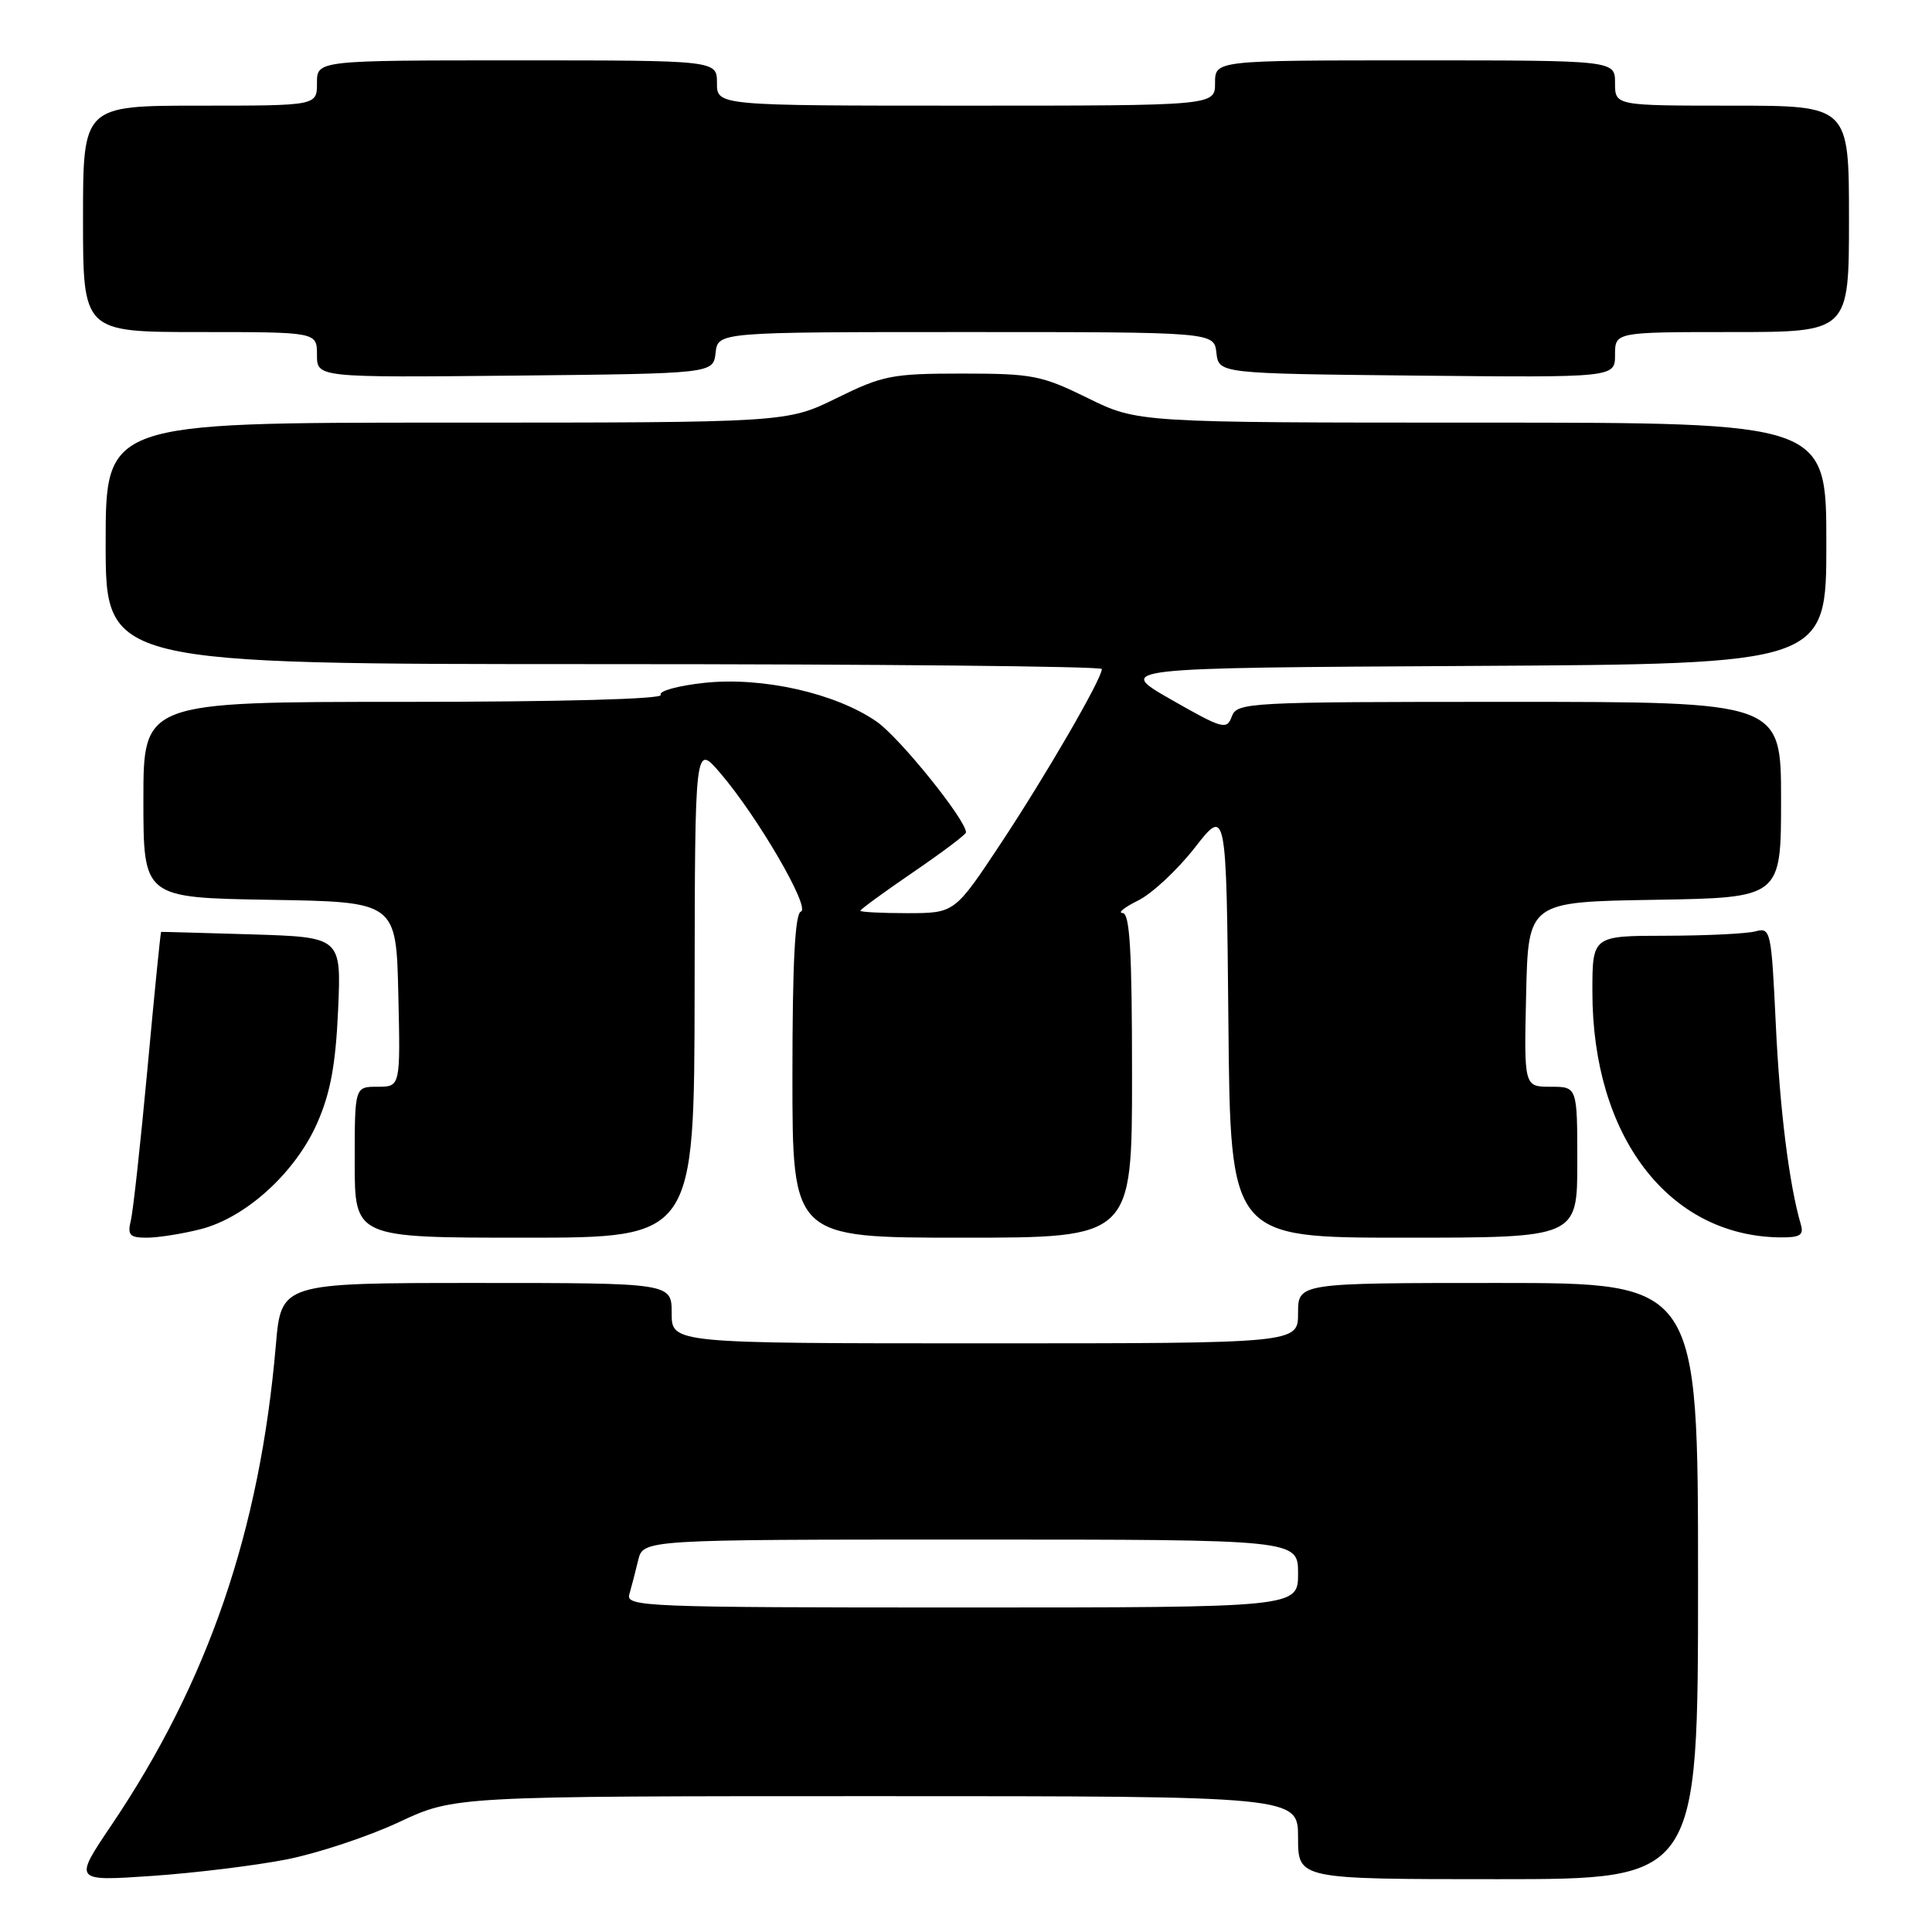 <?xml version="1.0" encoding="UTF-8" standalone="no"?>
<!DOCTYPE svg PUBLIC "-//W3C//DTD SVG 1.1//EN" "http://www.w3.org/Graphics/SVG/1.1/DTD/svg11.dtd" >
<svg xmlns="http://www.w3.org/2000/svg" xmlns:xlink="http://www.w3.org/1999/xlink" version="1.1" viewBox="0 0 256 256">
 <g >
 <path fill="currentColor"
d=" M 38.00 246.38 C 42.12 245.56 48.81 243.34 52.85 241.45 C 60.21 238.00 60.21 238.00 116.10 238.00 C 172.00 238.00 172.00 238.00 172.00 243.50 C 172.00 249.00 172.00 249.00 198.50 249.00 C 225.00 249.00 225.00 249.00 225.00 209.50 C 225.00 170.00 225.00 170.00 198.50 170.00 C 172.00 170.00 172.00 170.00 172.00 174.00 C 172.00 178.00 172.00 178.00 130.50 178.00 C 89.00 178.00 89.00 178.00 89.00 174.00 C 89.00 170.00 89.00 170.00 63.13 170.00 C 37.26 170.00 37.26 170.00 36.55 178.25 C 34.44 202.84 27.57 222.87 14.74 241.88 C 9.75 249.28 9.75 249.28 20.13 248.57 C 25.83 248.18 33.88 247.19 38.00 246.38 Z  M 26.55 162.88 C 32.56 161.37 39.15 155.38 42.04 148.79 C 43.78 144.83 44.48 141.07 44.80 133.84 C 45.23 124.18 45.23 124.18 33.36 123.81 C 26.84 123.62 21.43 123.46 21.35 123.48 C 21.27 123.49 20.46 131.60 19.55 141.50 C 18.63 151.40 17.64 160.51 17.33 161.75 C 16.87 163.66 17.19 164.00 19.45 164.00 C 20.91 164.00 24.11 163.50 26.55 162.88 Z  M 92.04 131.25 C 92.08 98.50 92.08 98.50 95.46 102.46 C 100.40 108.23 107.45 120.35 106.12 120.79 C 105.34 121.05 105.00 127.68 105.00 142.58 C 105.00 164.00 105.00 164.00 127.50 164.00 C 150.00 164.00 150.00 164.00 150.00 142.50 C 150.00 125.98 149.71 120.99 148.75 120.98 C 148.06 120.96 148.99 120.22 150.81 119.32 C 152.63 118.42 156.01 115.28 158.31 112.33 C 162.50 106.96 162.50 106.96 162.77 135.48 C 163.03 164.00 163.03 164.00 186.02 164.00 C 209.00 164.00 209.00 164.00 209.00 154.00 C 209.00 144.00 209.00 144.00 205.47 144.00 C 201.94 144.00 201.94 144.00 202.22 131.75 C 202.50 119.50 202.50 119.50 219.25 119.23 C 236.00 118.95 236.00 118.95 236.00 105.98 C 236.00 93.00 236.00 93.00 199.97 93.00 C 165.23 93.00 163.91 93.07 163.22 94.94 C 162.55 96.75 162.02 96.60 155.17 92.69 C 147.84 88.50 147.84 88.50 194.92 88.24 C 242.00 87.98 242.00 87.98 242.00 71.99 C 242.00 56.00 242.00 56.00 196.37 56.00 C 150.75 56.00 150.75 56.00 144.14 52.75 C 138.02 49.74 136.81 49.50 127.50 49.50 C 118.19 49.50 116.98 49.74 110.86 52.75 C 104.25 56.00 104.25 56.00 59.13 56.00 C 14.00 56.00 14.00 56.00 14.00 72.00 C 14.00 88.00 14.00 88.00 80.00 88.00 C 116.30 88.00 146.00 88.29 146.00 88.65 C 146.00 89.95 138.62 102.68 132.62 111.75 C 126.50 120.99 126.50 120.99 120.25 121.00 C 116.81 121.00 114.00 120.85 114.00 120.68 C 114.00 120.50 117.15 118.20 121.00 115.57 C 124.85 112.94 128.00 110.57 128.00 110.30 C 128.00 108.64 119.19 97.71 116.15 95.61 C 110.70 91.84 101.01 89.66 93.33 90.48 C 89.84 90.86 87.24 91.57 87.55 92.08 C 87.89 92.63 74.32 93.00 53.56 93.00 C 19.00 93.00 19.00 93.00 19.00 105.98 C 19.00 118.95 19.00 118.95 35.75 119.23 C 52.50 119.50 52.50 119.50 52.78 131.75 C 53.06 144.00 53.06 144.00 50.03 144.00 C 47.00 144.00 47.00 144.00 47.00 154.00 C 47.00 164.00 47.00 164.00 69.50 164.00 C 92.00 164.00 92.00 164.00 92.04 131.25 Z  M 238.62 162.25 C 237.07 156.95 235.83 147.04 235.30 135.67 C 234.71 123.27 234.62 122.87 232.60 123.41 C 231.44 123.72 226.11 123.98 220.75 123.99 C 211.00 124.00 211.00 124.00 211.00 131.41 C 211.00 150.55 221.07 163.76 235.82 163.96 C 238.52 163.99 239.04 163.67 238.62 162.25 Z  M 94.82 46.75 C 95.13 44.00 95.13 44.00 128.00 44.00 C 160.87 44.00 160.87 44.00 161.18 46.75 C 161.50 49.50 161.50 49.50 187.75 49.77 C 214.00 50.03 214.00 50.03 214.00 47.02 C 214.00 44.00 214.00 44.00 229.50 44.00 C 245.00 44.00 245.00 44.00 245.00 29.00 C 245.00 14.00 245.00 14.00 229.50 14.00 C 214.00 14.00 214.00 14.00 214.00 11.00 C 214.00 8.00 214.00 8.00 187.50 8.00 C 161.00 8.00 161.00 8.00 161.00 11.00 C 161.00 14.00 161.00 14.00 128.00 14.00 C 95.00 14.00 95.00 14.00 95.00 11.00 C 95.00 8.00 95.00 8.00 68.50 8.00 C 42.00 8.00 42.00 8.00 42.00 11.00 C 42.00 14.00 42.00 14.00 26.50 14.00 C 11.00 14.00 11.00 14.00 11.00 29.00 C 11.00 44.00 11.00 44.00 26.50 44.00 C 42.00 44.00 42.00 44.00 42.00 47.02 C 42.00 50.03 42.00 50.03 68.25 49.77 C 94.50 49.50 94.50 49.50 94.82 46.75 Z  M 83.39 211.25 C 83.67 210.29 84.20 208.26 84.56 206.75 C 85.22 204.00 85.22 204.00 128.61 204.00 C 172.00 204.00 172.00 204.00 172.00 208.50 C 172.00 213.00 172.00 213.00 127.43 213.00 C 85.46 213.00 82.90 212.90 83.39 211.25 Z "/>
</g>
</svg>